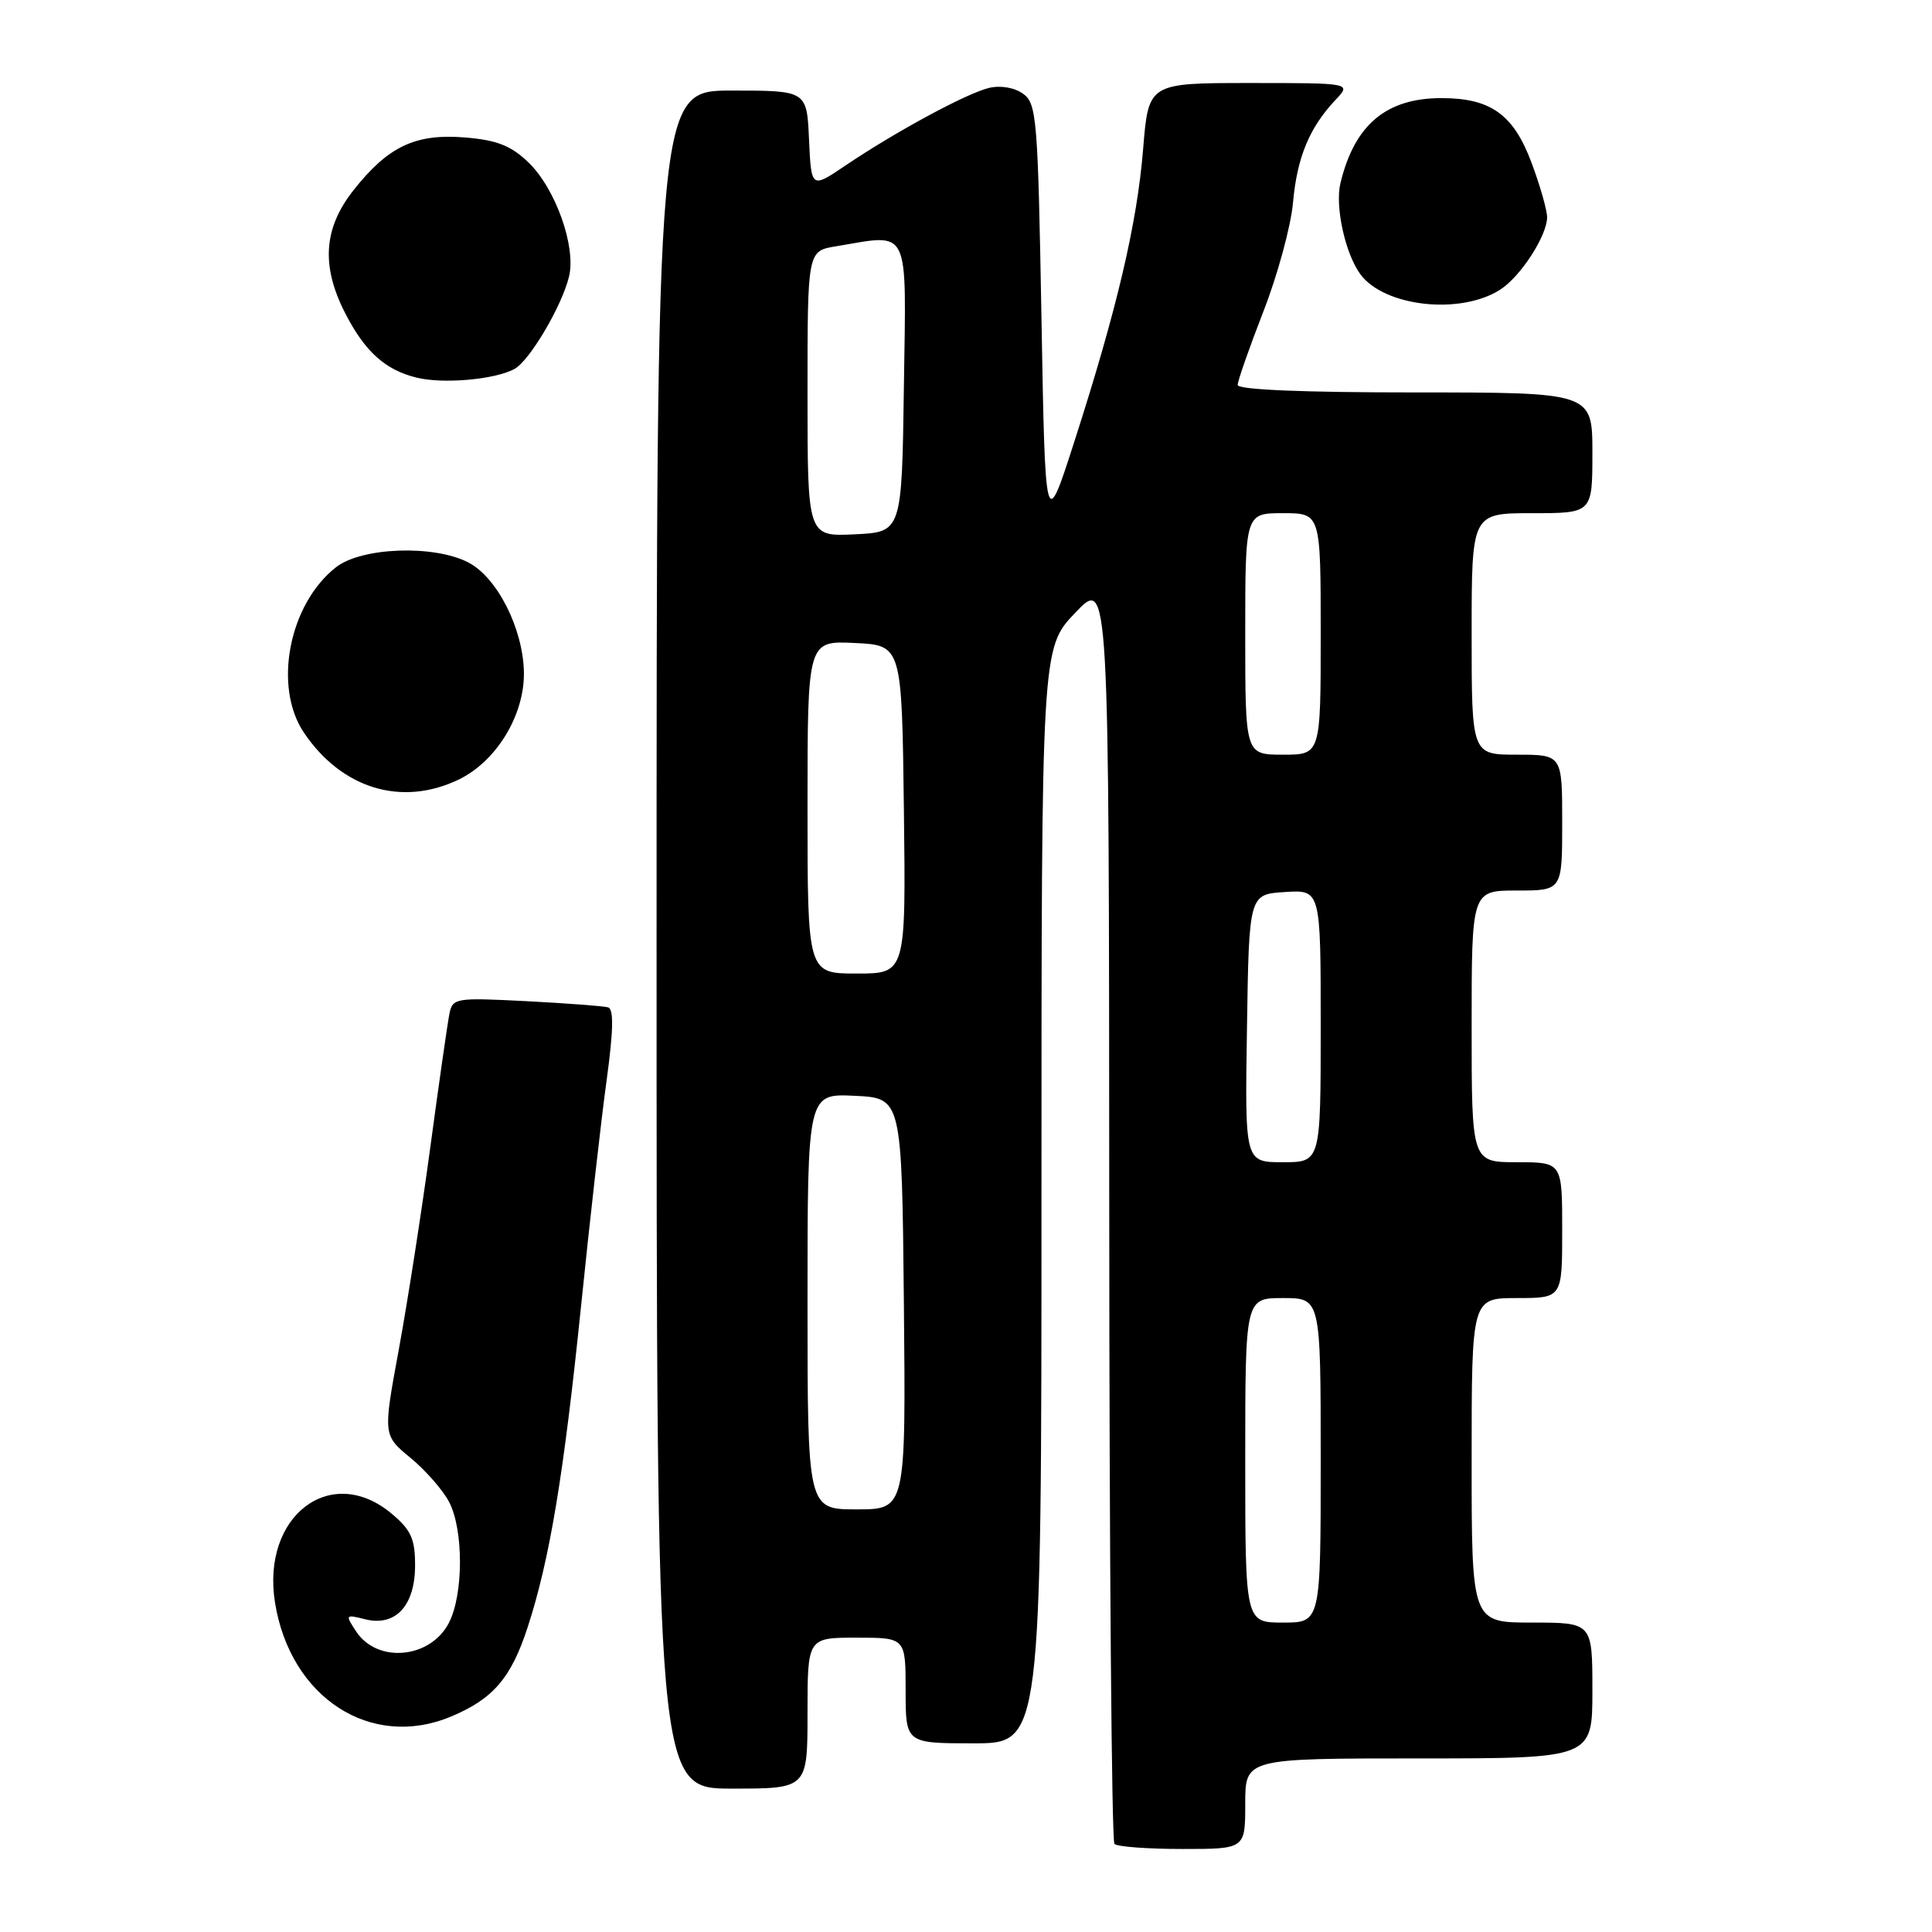 <?xml version="1.0" encoding="UTF-8" standalone="no"?>
<!DOCTYPE svg PUBLIC "-//W3C//DTD SVG 1.1//EN" "http://www.w3.org/Graphics/SVG/1.1/DTD/svg11.dtd" >
<svg xmlns="http://www.w3.org/2000/svg" xmlns:xlink="http://www.w3.org/1999/xlink" version="1.1" viewBox="0 0 256 256">
 <g >
 <path fill="currentColor"
d=" M 165.00 239.00 C 165.00 233.00 165.00 233.00 188.00 233.00 C 211.00 233.00 211.00 233.00 211.00 224.00 C 211.00 215.00 211.00 215.00 203.00 215.00 C 195.00 215.00 195.00 215.00 195.00 193.50 C 195.00 172.00 195.00 172.00 201.00 172.00 C 207.00 172.00 207.00 172.00 207.00 163.00 C 207.00 154.00 207.00 154.00 201.00 154.00 C 195.00 154.00 195.00 154.00 195.00 136.00 C 195.00 118.00 195.00 118.00 201.00 118.00 C 207.00 118.00 207.00 118.00 207.00 109.00 C 207.00 100.00 207.00 100.00 201.00 100.00 C 195.00 100.00 195.00 100.00 195.00 84.00 C 195.00 68.00 195.00 68.00 203.00 68.00 C 211.00 68.00 211.00 68.00 211.00 60.00 C 211.00 52.00 211.00 52.00 187.50 52.00 C 172.61 52.00 164.00 51.64 164.00 51.01 C 164.00 50.46 165.54 46.07 167.41 41.26 C 169.29 36.44 171.05 29.96 171.33 26.86 C 171.86 20.87 173.50 16.91 176.95 13.25 C 179.08 11.00 179.08 11.00 165.63 11.00 C 152.18 11.00 152.18 11.00 151.47 19.75 C 150.67 29.64 148.00 40.99 142.36 58.50 C 138.50 70.50 138.50 70.50 138.00 42.17 C 137.53 15.75 137.37 13.74 135.59 12.44 C 134.46 11.61 132.62 11.29 131.09 11.64 C 128.16 12.32 118.73 17.41 112.00 21.95 C 107.50 24.99 107.50 24.99 107.20 18.49 C 106.91 12.00 106.91 12.00 96.95 12.00 C 87.00 12.00 87.00 12.00 87.00 124.50 C 87.00 237.00 87.00 237.00 97.00 237.00 C 107.00 237.00 107.00 237.00 107.00 227.00 C 107.00 217.00 107.00 217.00 113.50 217.00 C 120.00 217.00 120.00 217.00 120.00 224.00 C 120.00 231.00 120.00 231.00 129.00 231.00 C 138.00 231.00 138.00 231.00 138.00 158.44 C 138.00 85.88 138.00 85.88 142.48 81.19 C 146.95 76.50 146.95 76.50 146.98 160.08 C 146.99 206.05 147.30 243.97 147.67 244.33 C 148.03 244.70 152.08 245.00 156.67 245.00 C 165.00 245.00 165.00 245.00 165.00 239.00 Z  M 59.77 227.45 C 65.34 225.12 67.73 222.34 69.92 215.61 C 72.85 206.60 74.69 195.54 77.02 172.81 C 78.16 161.64 79.67 148.29 80.38 143.15 C 81.28 136.55 81.34 133.71 80.58 133.48 C 79.99 133.31 75.11 132.94 69.75 132.66 C 60.35 132.18 59.98 132.24 59.55 134.33 C 59.31 135.52 58.17 143.47 57.02 152.00 C 55.87 160.53 53.99 172.60 52.84 178.84 C 50.75 190.17 50.75 190.17 54.40 193.18 C 56.40 194.83 58.71 197.47 59.52 199.04 C 61.44 202.75 61.42 211.29 59.48 215.04 C 57.03 219.78 50.01 220.44 47.20 216.19 C 45.72 213.94 45.75 213.90 48.38 214.56 C 52.40 215.57 55.00 212.77 55.00 207.43 C 55.00 203.91 54.47 202.73 51.92 200.59 C 43.87 193.81 34.60 200.85 36.44 212.35 C 38.46 224.96 49.15 231.89 59.77 227.45 Z  M 60.69 103.34 C 65.74 100.95 69.52 94.77 69.42 89.07 C 69.31 83.28 65.88 76.50 62.04 74.52 C 57.47 72.16 47.89 72.51 44.51 75.17 C 38.28 80.07 36.17 90.98 40.27 97.08 C 45.27 104.49 53.17 106.91 60.69 103.34 Z  M 68.14 48.91 C 70.14 47.86 74.46 40.56 75.40 36.64 C 76.36 32.68 73.60 24.95 70.00 21.50 C 67.71 19.30 65.84 18.57 61.69 18.22 C 55.06 17.67 51.47 19.36 46.86 25.18 C 42.87 30.22 42.52 35.22 45.74 41.50 C 48.34 46.58 51.05 49.03 55.21 50.04 C 58.74 50.90 65.47 50.31 68.14 48.91 Z  M 198.80 38.37 C 201.50 36.63 204.99 31.23 205.00 28.79 C 205.00 27.85 204.07 24.58 202.92 21.52 C 200.54 15.16 197.52 13.00 191.00 13.00 C 183.67 13.00 179.47 16.54 177.61 24.29 C 176.88 27.35 178.24 33.57 180.24 36.32 C 183.41 40.65 193.52 41.77 198.80 38.37 Z  M 165.00 193.50 C 165.00 172.00 165.00 172.00 170.00 172.00 C 175.00 172.00 175.00 172.00 175.00 193.50 C 175.00 215.00 175.00 215.00 170.00 215.00 C 165.00 215.00 165.00 215.00 165.00 193.50 Z  M 107.00 172.45 C 107.00 144.90 107.00 144.90 113.25 145.20 C 119.50 145.50 119.50 145.50 119.77 172.75 C 120.03 200.00 120.03 200.00 113.52 200.00 C 107.00 200.00 107.00 200.00 107.00 172.45 Z  M 165.23 136.25 C 165.50 118.50 165.50 118.50 170.25 118.20 C 175.00 117.89 175.00 117.89 175.00 135.95 C 175.00 154.00 175.00 154.00 169.98 154.00 C 164.95 154.00 164.95 154.00 165.23 136.25 Z  M 107.00 106.95 C 107.00 84.90 107.00 84.90 113.25 85.20 C 119.50 85.50 119.50 85.50 119.77 107.25 C 120.04 129.00 120.04 129.00 113.52 129.00 C 107.00 129.00 107.00 129.00 107.00 106.95 Z  M 165.00 84.00 C 165.00 68.00 165.00 68.00 170.00 68.00 C 175.00 68.00 175.00 68.00 175.00 84.00 C 175.00 100.00 175.00 100.00 170.00 100.00 C 165.00 100.00 165.00 100.00 165.00 84.00 Z  M 107.00 52.18 C 107.00 33.26 107.00 33.26 110.75 32.64 C 120.72 30.99 120.08 29.67 119.77 51.25 C 119.50 70.50 119.50 70.50 113.25 70.80 C 107.00 71.10 107.00 71.10 107.00 52.18 Z "/>
</g>
</svg>